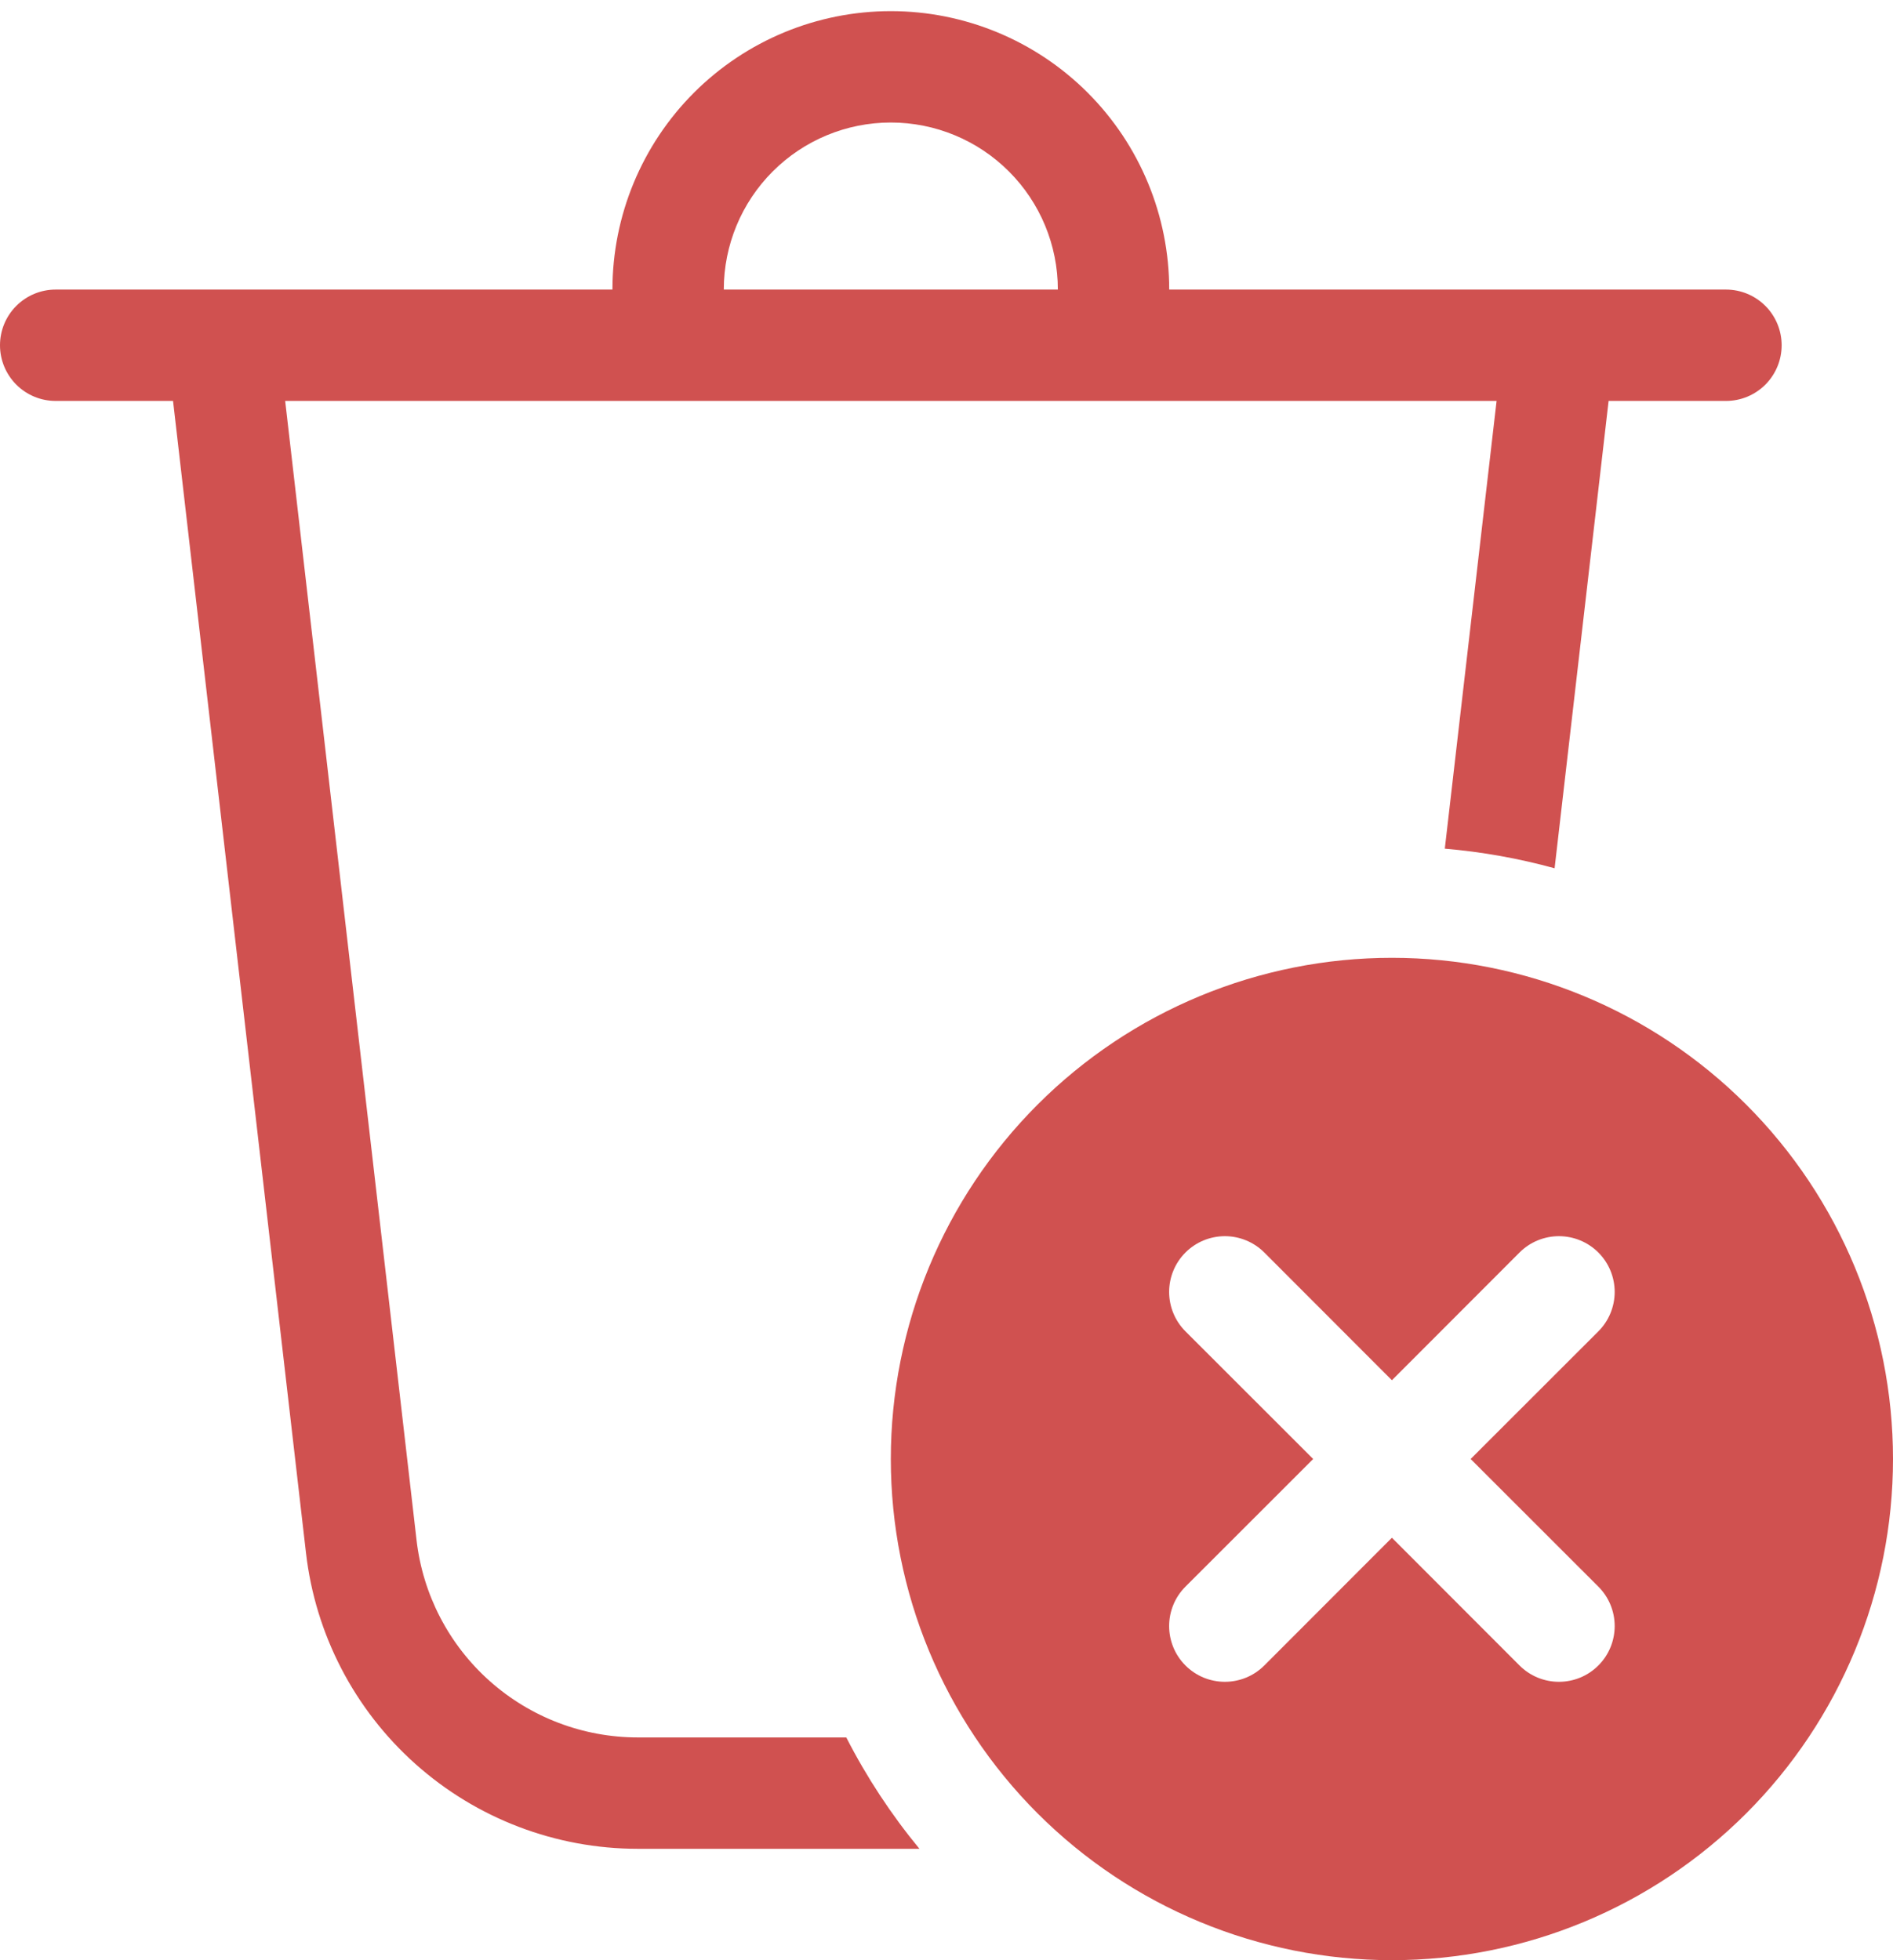 <svg width="85" height="88" viewBox="0 0 85 88" fill="none" xmlns="http://www.w3.org/2000/svg">
<path d="M47.5 13C47.5 11.011 46.71 9.103 45.303 7.697C43.897 6.29 41.989 5.5 40 5.5C38.011 5.5 36.103 6.29 34.697 7.697C33.29 9.103 32.5 11.011 32.5 13H47.5ZM27.5 13C27.5 9.685 28.817 6.505 31.161 4.161C33.505 1.817 36.685 0.5 40 0.5C43.315 0.5 46.495 1.817 48.839 4.161C51.183 6.505 52.5 9.685 52.5 13H77.5C78.163 13 78.799 13.263 79.268 13.732C79.737 14.201 80 14.837 80 15.5C80 16.163 79.737 16.799 79.268 17.268C78.799 17.737 78.163 18 77.5 18H72.23L69.805 38.98C68.192 38.537 66.542 38.242 64.875 38.1L67.2 18H12.805L18.705 69.15C18.987 71.587 20.155 73.835 21.987 75.467C23.819 77.099 26.187 78 28.64 78H38C38.915 79.79 40.02 81.465 41.285 83H28.64C24.96 83 21.408 81.647 18.661 79.198C15.913 76.749 14.162 73.376 13.74 69.72L7.77 18H2.5C1.837 18 1.201 17.737 0.732 17.268C0.263 16.799 0 16.163 0 15.5C0 14.837 0.263 14.201 0.732 13.732C1.201 13.263 1.837 13 2.5 13H27.5ZM85 65.5C85 71.467 82.629 77.19 78.41 81.41C74.19 85.629 68.467 88 62.5 88C56.533 88 50.81 85.629 46.59 81.41C42.37 77.19 40 71.467 40 65.5C40 59.533 42.37 53.81 46.59 49.59C50.81 45.37 56.533 43 62.5 43C68.467 43 74.19 45.37 78.41 49.59C82.629 53.81 85 59.533 85 65.5ZM71.77 59.77C72.239 59.301 72.503 58.664 72.503 58C72.503 57.336 72.239 56.699 71.77 56.23C71.301 55.761 70.664 55.497 70 55.497C69.336 55.497 68.699 55.761 68.23 56.23L62.5 61.965L56.77 56.23C56.301 55.761 55.664 55.497 55 55.497C54.336 55.497 53.699 55.761 53.23 56.23C52.761 56.699 52.497 57.336 52.497 58C52.497 58.664 52.761 59.301 53.23 59.77L58.965 65.5L53.23 71.23C52.998 71.462 52.813 71.738 52.687 72.042C52.562 72.346 52.497 72.671 52.497 73C52.497 73.329 52.562 73.654 52.687 73.958C52.813 74.262 52.998 74.538 53.23 74.77C53.462 75.002 53.738 75.187 54.042 75.313C54.346 75.438 54.671 75.503 55 75.503C55.329 75.503 55.654 75.438 55.958 75.313C56.262 75.187 56.538 75.002 56.77 74.77L62.5 69.035L68.23 74.77C68.462 75.002 68.738 75.187 69.042 75.313C69.346 75.438 69.671 75.503 70 75.503C70.329 75.503 70.654 75.438 70.958 75.313C71.262 75.187 71.538 75.002 71.77 74.77C72.002 74.538 72.187 74.262 72.313 73.958C72.438 73.654 72.503 73.329 72.503 73C72.503 72.671 72.438 72.346 72.313 72.042C72.187 71.738 72.002 71.462 71.77 71.23L66.035 65.5L71.77 59.77Z" fill="#D05150"/>
</svg>
